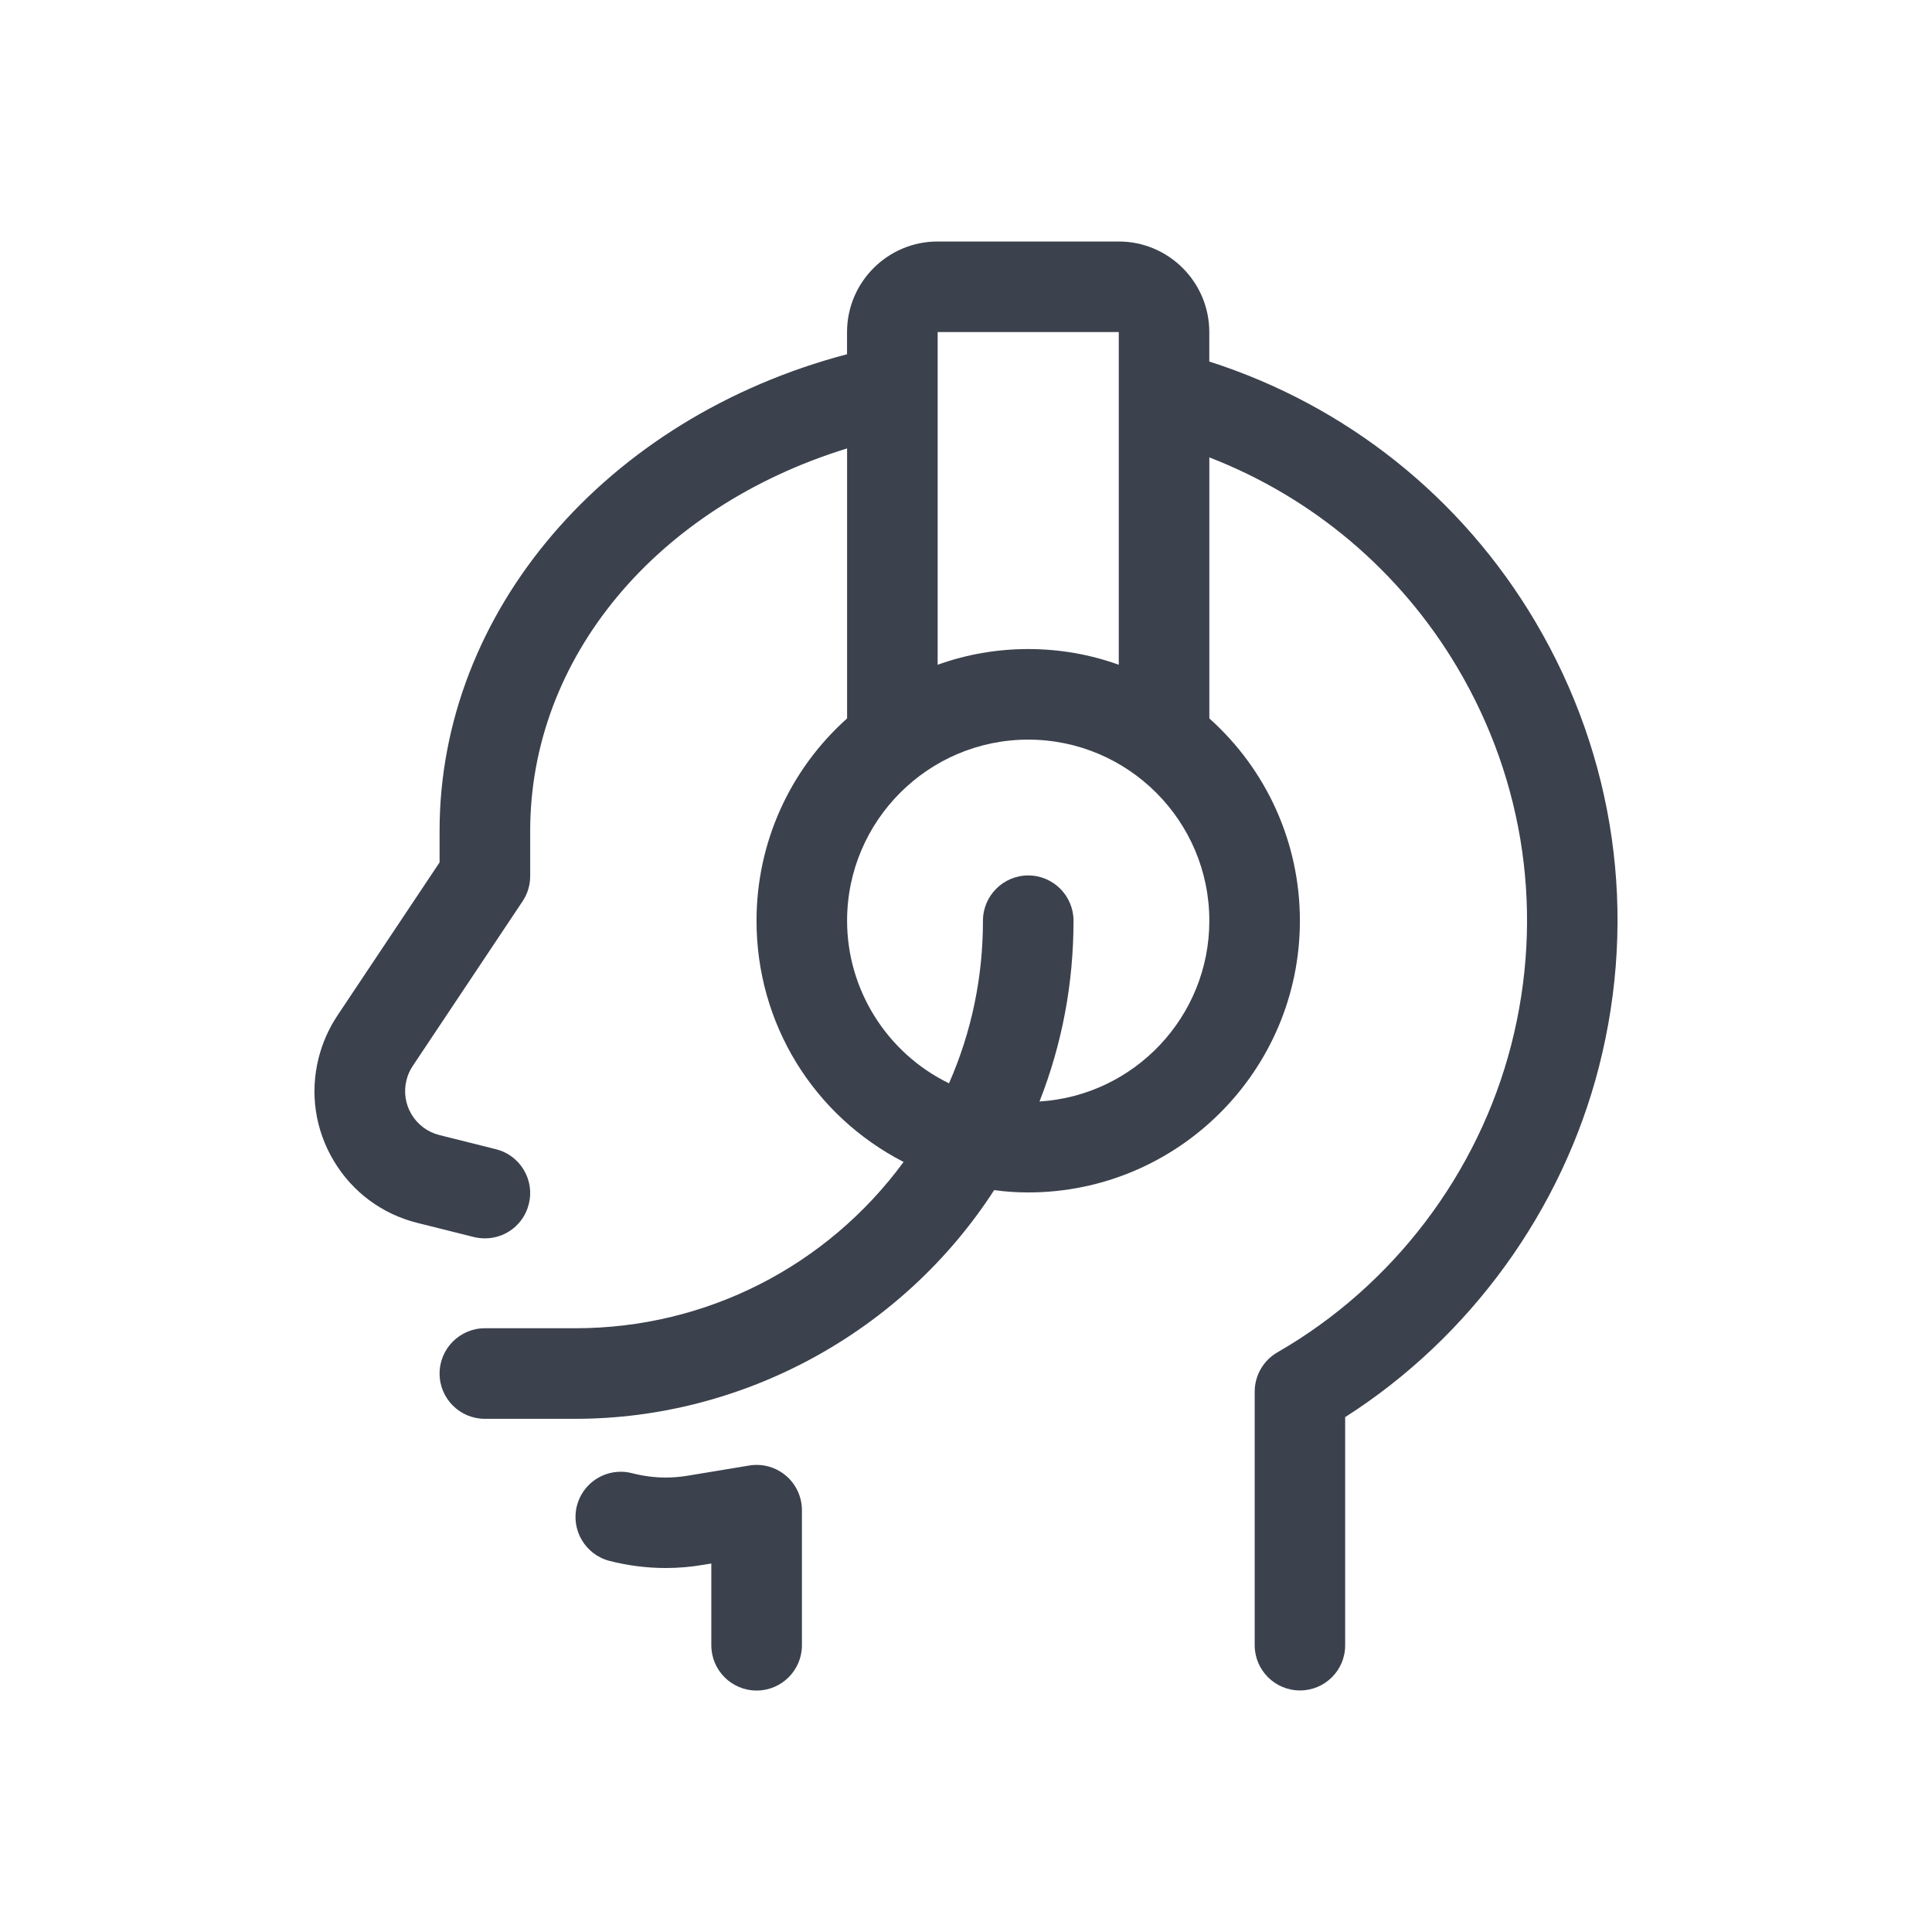 <svg width="40" height="40" viewBox="0 0 40 40" fill="none" xmlns="http://www.w3.org/2000/svg">
<path d="M26.915 34.999C26.397 34.999 25.977 34.579 25.977 34.062V28.812C25.977 28.478 26.157 28.166 26.447 27.999C28.84 26.623 30.605 24.3 31.29 21.627C31.972 18.962 31.576 16.191 30.175 13.824C28.992 11.828 27.185 10.3 25.038 9.47V14.874C26.233 15.943 26.913 17.458 26.913 19.063C26.913 22.164 24.39 24.688 21.288 24.688C21.056 24.688 20.822 24.673 20.583 24.64C18.691 27.569 15.398 29.375 11.913 29.375H10.038C9.521 29.375 9.101 28.956 9.101 28.438C9.101 27.921 9.522 27.5 10.038 27.5H11.913C14.615 27.5 17.116 26.223 18.708 24.057C16.841 23.096 15.663 21.193 15.663 19.063C15.663 17.457 16.343 15.943 17.538 14.874V9.284C13.588 10.502 10.977 13.622 10.977 17.202V18.139C10.977 18.324 10.923 18.504 10.82 18.659L8.545 22.07C8.485 22.16 8.441 22.258 8.416 22.363C8.355 22.605 8.392 22.858 8.521 23.073C8.65 23.288 8.855 23.439 9.097 23.5L10.267 23.793C10.51 23.853 10.715 24.006 10.843 24.219C10.972 24.434 11.01 24.687 10.948 24.929C10.845 25.347 10.471 25.639 10.04 25.639C9.963 25.639 9.887 25.629 9.813 25.612L8.642 25.319C7.913 25.137 7.298 24.682 6.912 24.037C6.526 23.392 6.413 22.637 6.596 21.908C6.675 21.594 6.805 21.299 6.983 21.03L9.101 17.855V17.202C9.101 12.658 12.551 8.647 17.537 7.334V6.875C17.537 5.842 18.378 5 19.412 5H23.162C24.196 5 25.037 5.842 25.037 6.875V7.485C27.876 8.394 30.262 10.296 31.786 12.869C33.442 15.667 33.911 18.943 33.103 22.093C32.342 25.063 30.435 27.691 27.85 29.34V34.063C27.852 34.579 27.432 34.999 26.915 34.999ZM21.288 18.125C21.806 18.125 22.226 18.546 22.226 19.063C22.226 20.358 21.99 21.614 21.522 22.805C23.482 22.684 25.038 21.052 25.038 19.063C25.038 16.995 23.356 15.313 21.288 15.313C19.221 15.313 17.538 16.995 17.538 19.063C17.538 20.502 18.371 21.807 19.648 22.429C20.115 21.366 20.351 20.235 20.351 19.063C20.351 18.546 20.772 18.125 21.288 18.125ZM21.288 13.438C21.933 13.438 22.562 13.547 23.163 13.763V6.875H19.413V13.763C20.015 13.547 20.643 13.438 21.288 13.438Z" fill="#3B414D"/>
<path d="M15.665 35.001C15.147 35.001 14.727 34.581 14.727 34.063V32.371L14.56 32.398C14.303 32.442 14.041 32.464 13.782 32.464C13.392 32.464 13 32.414 12.617 32.316C12.117 32.186 11.815 31.673 11.945 31.173C12.052 30.759 12.426 30.471 12.852 30.471C12.931 30.471 13.01 30.481 13.086 30.501C13.315 30.559 13.548 30.591 13.782 30.591C13.937 30.591 14.095 30.577 14.25 30.551L15.512 30.342C15.562 30.333 15.615 30.329 15.667 30.329C15.888 30.329 16.103 30.408 16.272 30.552C16.482 30.731 16.603 30.992 16.603 31.267V34.066C16.602 34.581 16.182 35.001 15.665 35.001Z" fill="#3B414D"/>
</svg>
